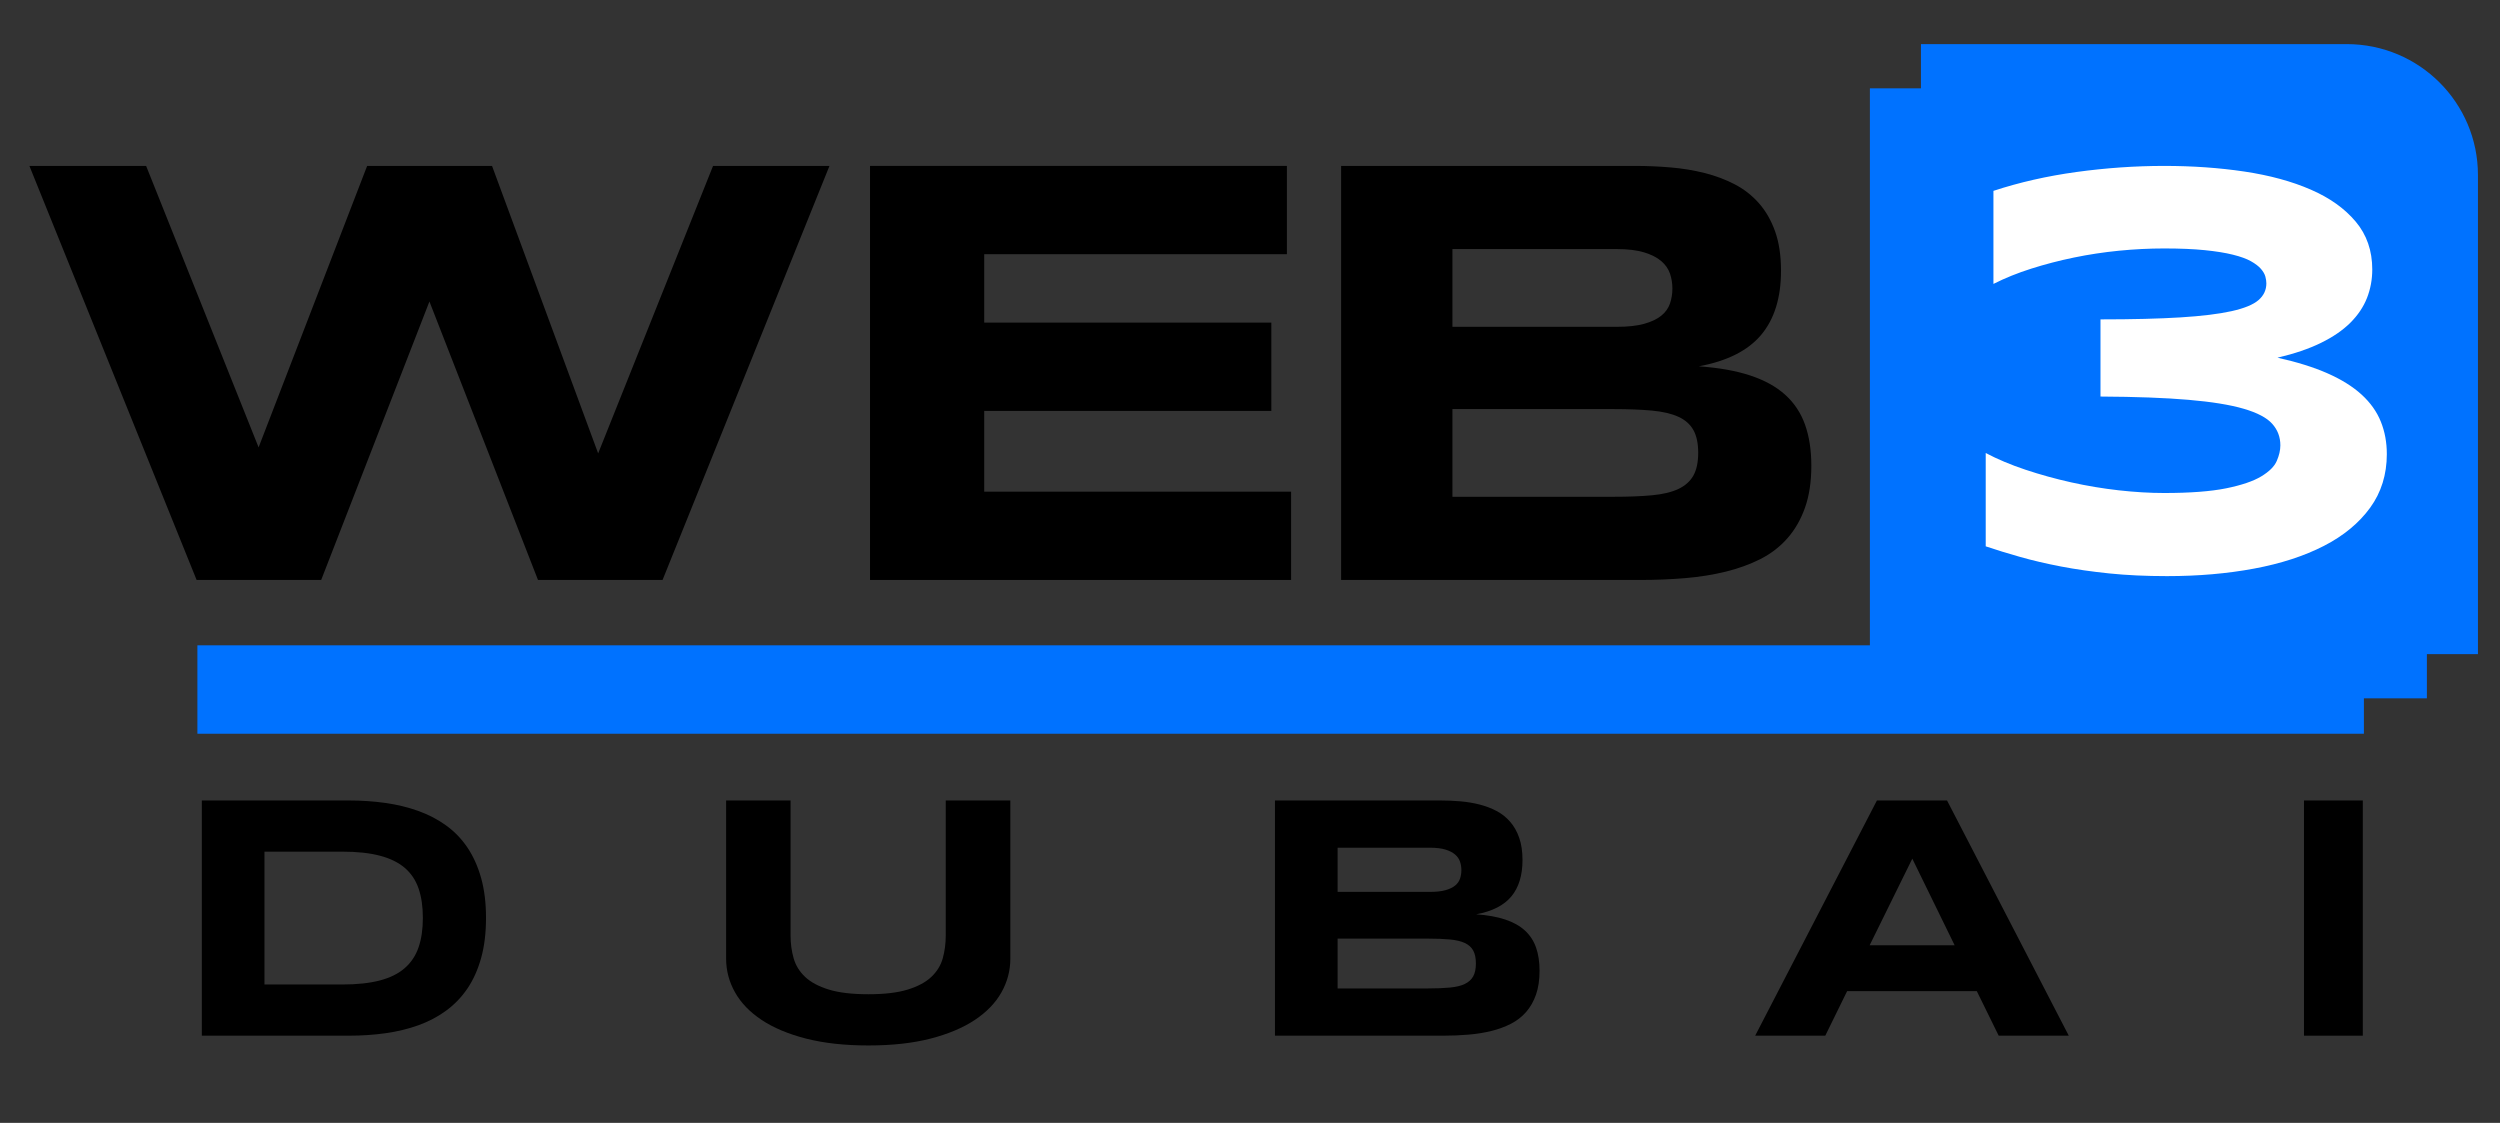 <svg width="118" height="53" viewBox="0 0 118 53" fill="none" xmlns="http://www.w3.org/2000/svg"><rect x="0" y="0" width="118" height="53" fill="#333333" stroke="none"/><path fill-rule="evenodd" clip-rule="evenodd" d="M114.549 32.962H88.259V4.169H108.358C111.777 4.169 114.549 6.935 114.549 10.348V32.962Z" fill="#0072FF" data-darkreader-inline-fill="" style="--darkreader-inline-fill: #33a0ff;"></path><path fill-rule="evenodd" clip-rule="evenodd" d="M116.959 30.876H90.669V2.082H110.768C114.187 2.082 116.959 4.849 116.959 8.261V30.876Z" fill="#0072FF" data-darkreader-inline-fill="" style="--darkreader-inline-fill: #33a0ff;"></path><path fill-rule="evenodd" clip-rule="evenodd" d="M111.576 34.632H9.317V30.459H111.576V34.632Z" fill="#0072FF" data-darkreader-inline-fill="" style="--darkreader-inline-fill: #005bcc;"></path><path fill-rule="evenodd" clip-rule="evenodd" d="M22.709 45.219C22.863 44.667 22.94 44.036 22.94 43.325C22.94 42.619 22.863 41.992 22.709 41.442C22.555 40.893 22.338 40.412 22.06 40C21.781 39.588 21.445 39.24 21.051 38.958C20.658 38.675 20.221 38.447 19.74 38.275C19.259 38.103 18.742 37.977 18.19 37.899C17.637 37.821 17.061 37.782 16.46 37.782H9.526V48.884H16.476C17.076 48.884 17.653 48.845 18.206 48.767C18.758 48.688 19.274 48.563 19.752 48.391C20.23 48.218 20.665 47.99 21.055 47.704C21.446 47.419 21.781 47.071 22.06 46.662C22.338 46.252 22.555 45.772 22.709 45.219ZM19.756 41.935C19.892 42.328 19.959 42.791 19.959 43.325C19.959 43.858 19.892 44.321 19.756 44.715C19.62 45.108 19.403 45.435 19.102 45.696C18.802 45.958 18.41 46.151 17.927 46.278C17.443 46.405 16.853 46.468 16.157 46.468H12.483V40.198H16.157C16.853 40.198 17.443 40.261 17.927 40.388C18.41 40.514 18.802 40.706 19.102 40.961C19.403 41.217 19.62 41.542 19.756 41.935Z" fill="black" data-darkreader-inline-fill="" style="--darkreader-inline-fill: #e8e6e3;"></path><path d="M47.688 45.248C47.688 45.811 47.548 46.341 47.269 46.838C46.989 47.336 46.57 47.77 46.011 48.142C45.452 48.513 44.755 48.807 43.919 49.023C43.084 49.238 42.107 49.346 40.989 49.346C39.871 49.346 38.892 49.238 38.05 49.023C37.209 48.807 36.509 48.513 35.95 48.142C35.391 47.77 34.972 47.336 34.693 46.838C34.413 46.341 34.273 45.811 34.273 45.248V37.782H37.315V44.158C37.315 44.535 37.363 44.892 37.459 45.228C37.554 45.564 37.735 45.858 38.001 46.109C38.267 46.36 38.639 46.56 39.119 46.707C39.598 46.855 40.222 46.928 40.989 46.928C41.751 46.928 42.37 46.855 42.846 46.707C43.323 46.56 43.695 46.36 43.96 46.109C44.226 45.858 44.406 45.564 44.499 45.228C44.592 44.892 44.639 44.535 44.639 44.158V37.782H47.688V45.248Z" fill="black" data-darkreader-inline-fill="" style="--darkreader-inline-fill: #e8e6e3;"></path><path fill-rule="evenodd" clip-rule="evenodd" d="M72.667 45.822C72.667 46.252 72.611 46.627 72.5 46.945C72.388 47.263 72.233 47.536 72.034 47.765C71.834 47.994 71.595 48.179 71.316 48.322C71.037 48.465 70.729 48.578 70.392 48.662C70.054 48.745 69.694 48.803 69.312 48.835C68.929 48.868 68.533 48.884 68.124 48.884H60.178V37.782H67.981C68.294 37.782 68.609 37.795 68.925 37.822C69.241 37.849 69.543 37.899 69.83 37.972C70.117 38.045 70.384 38.146 70.631 38.275C70.878 38.404 71.093 38.574 71.276 38.784C71.46 38.994 71.603 39.247 71.707 39.544C71.811 39.84 71.862 40.19 71.862 40.594C71.862 41.316 71.687 41.888 71.336 42.311C70.986 42.734 70.433 43.015 69.678 43.155C70.21 43.193 70.665 43.275 71.045 43.401C71.425 43.528 71.735 43.7 71.974 43.919C72.213 44.137 72.388 44.404 72.5 44.719C72.611 45.034 72.667 45.401 72.667 45.822ZM68.977 41.071C68.977 40.931 68.956 40.797 68.913 40.671C68.871 40.544 68.794 40.432 68.682 40.335C68.57 40.238 68.419 40.16 68.228 40.101C68.037 40.042 67.792 40.012 67.495 40.012H63.135V42.097H67.495C67.792 42.097 68.037 42.07 68.228 42.016C68.419 41.962 68.57 41.889 68.682 41.798C68.794 41.706 68.871 41.597 68.913 41.471C68.956 41.344 68.977 41.211 68.977 41.071ZM69.535 44.864C69.62 45.018 69.662 45.221 69.662 45.474C69.662 45.727 69.62 45.931 69.535 46.084C69.45 46.238 69.317 46.357 69.136 46.444C68.956 46.53 68.722 46.586 68.435 46.613C68.148 46.64 67.805 46.654 67.407 46.654H63.135V44.303H67.407C67.805 44.303 68.148 44.316 68.435 44.343C68.722 44.37 68.956 44.425 69.136 44.508C69.317 44.592 69.45 44.71 69.535 44.864Z" fill="black" data-darkreader-inline-fill="" style="--darkreader-inline-fill: #e8e6e3;"></path><path fill-rule="evenodd" clip-rule="evenodd" d="M87.184 46.783H93.306L94.338 48.884H97.646L91.9 37.782H88.591L82.844 48.884H86.153L87.184 46.783ZM92.259 44.617H88.247L90.261 40.529L92.259 44.617Z" fill="black" data-darkreader-inline-fill="" style="--darkreader-inline-fill: #e8e6e3;"></path><path d="M108.748 48.884V37.782H111.524V48.884H108.748Z" fill="black" data-darkreader-inline-fill="" style="--darkreader-inline-fill: #e8e6e3;"></path><path d="M107.497 16.883C108.423 17.088 109.213 17.336 109.869 17.626C110.525 17.916 111.059 18.251 111.473 18.63C111.886 19.009 112.187 19.433 112.375 19.902C112.565 20.371 112.658 20.882 112.658 21.435C112.658 22.399 112.395 23.243 111.87 23.966C111.344 24.689 110.617 25.29 109.687 25.767C108.757 26.245 107.659 26.602 106.392 26.838C105.126 27.075 103.756 27.193 102.283 27.193C101.294 27.193 100.387 27.151 99.561 27.066C98.734 26.981 97.973 26.872 97.276 26.738C96.58 26.604 95.94 26.455 95.356 26.289C94.772 26.124 94.229 25.957 93.726 25.787V21.382C94.283 21.676 94.909 21.94 95.606 22.172C96.302 22.404 97.02 22.602 97.762 22.768C98.503 22.933 99.251 23.058 100.005 23.143C100.76 23.227 101.474 23.27 102.148 23.27C103.37 23.27 104.344 23.196 105.072 23.049C105.8 22.901 106.352 22.714 106.73 22.486C107.107 22.259 107.352 22.016 107.463 21.757C107.576 21.498 107.633 21.252 107.633 21.02C107.633 20.627 107.504 20.288 107.248 20.003C106.993 19.717 106.543 19.48 105.901 19.293C105.259 19.105 104.389 18.965 103.293 18.871C102.197 18.777 100.814 18.726 99.143 18.717V15.075C100.661 15.075 101.921 15.043 102.922 14.981C103.924 14.919 104.726 14.82 105.328 14.687C105.93 14.553 106.354 14.379 106.602 14.164C106.849 13.95 106.972 13.687 106.972 13.374C106.972 13.276 106.956 13.169 106.925 13.053C106.893 12.937 106.823 12.816 106.716 12.691C106.608 12.566 106.451 12.446 106.244 12.33C106.038 12.214 105.754 12.111 105.395 12.022C105.036 11.932 104.592 11.861 104.061 11.807C103.531 11.754 102.893 11.727 102.148 11.727C101.447 11.727 100.735 11.763 100.012 11.834C99.289 11.906 98.581 12.013 97.89 12.156C97.198 12.299 96.529 12.473 95.882 12.678C95.235 12.883 94.638 13.124 94.09 13.401V9.009C95.311 8.607 96.618 8.31 98.011 8.118C99.403 7.927 100.782 7.831 102.148 7.831C103.486 7.831 104.751 7.92 105.942 8.098C107.132 8.277 108.173 8.56 109.067 8.949C109.961 9.337 110.669 9.841 111.19 10.462C111.711 11.082 111.971 11.834 111.971 12.718C111.971 13.191 111.888 13.64 111.722 14.064C111.555 14.488 111.293 14.878 110.934 15.236C110.574 15.593 110.112 15.909 109.545 16.186C108.98 16.463 108.297 16.695 107.497 16.883Z" fill="white" data-darkreader-inline-fill="" style="--darkreader-inline-fill: #e8e6e3;"></path><path d="M23.224 7.831L28.233 21.4L33.656 7.831H39.151L31.273 27.374H25.393L20.269 14.231L15.16 27.374H9.28L1.388 7.831H6.897L12.206 21.116L17.329 7.831H23.224Z" fill="black" data-darkreader-inline-fill="" style="--darkreader-inline-fill: #000000;"></path><path d="M41.065 27.374V7.831H60.742V11.998H46.455V15.227H60.007V19.395H46.455V23.207H60.94V27.374H41.065Z" fill="black" data-darkreader-inline-fill="" style="--darkreader-inline-fill: #e8e6e3;"></path><path d="M85.495 21.983C85.495 22.742 85.395 23.401 85.197 23.96C84.999 24.52 84.723 25.001 84.368 25.404C84.014 25.807 83.59 26.134 83.094 26.386C82.598 26.637 82.05 26.836 81.451 26.983C80.851 27.13 80.212 27.232 79.532 27.289C78.852 27.346 78.148 27.374 77.421 27.374H63.301V7.831H77.166C77.724 7.831 78.283 7.854 78.845 7.902C79.407 7.949 79.942 8.037 80.452 8.165C80.962 8.293 81.437 8.471 81.876 8.698C82.315 8.926 82.697 9.225 83.023 9.594C83.349 9.964 83.604 10.41 83.788 10.931C83.972 11.453 84.064 12.069 84.064 12.78C84.064 14.051 83.752 15.059 83.129 15.803C82.506 16.547 81.524 17.043 80.183 17.29C81.127 17.356 81.937 17.5 82.612 17.723C83.287 17.946 83.837 18.25 84.262 18.634C84.687 19.018 84.999 19.487 85.197 20.042C85.395 20.597 85.495 21.244 85.495 21.983ZM78.937 13.62C78.937 13.373 78.899 13.139 78.824 12.916C78.748 12.693 78.611 12.496 78.413 12.325C78.215 12.155 77.945 12.017 77.606 11.913C77.266 11.809 76.831 11.756 76.303 11.756H68.555V15.426H76.303C76.831 15.426 77.266 15.379 77.606 15.284C77.945 15.189 78.215 15.061 78.413 14.9C78.611 14.739 78.748 14.547 78.824 14.324C78.899 14.101 78.937 13.866 78.937 13.62ZM80.155 21.372C80.155 20.926 80.079 20.568 79.928 20.298C79.777 20.028 79.541 19.819 79.22 19.672C78.899 19.525 78.484 19.428 77.974 19.38C77.464 19.333 76.855 19.309 76.147 19.309H68.555V23.448H76.147C76.855 23.448 77.464 23.425 77.974 23.377C78.484 23.33 78.899 23.23 79.22 23.079C79.541 22.927 79.777 22.716 79.928 22.446C80.079 22.175 80.155 21.817 80.155 21.372Z" fill="black" data-darkreader-inline-fill="" style="--darkreader-inline-fill: #e8e6e3;"></path></svg>